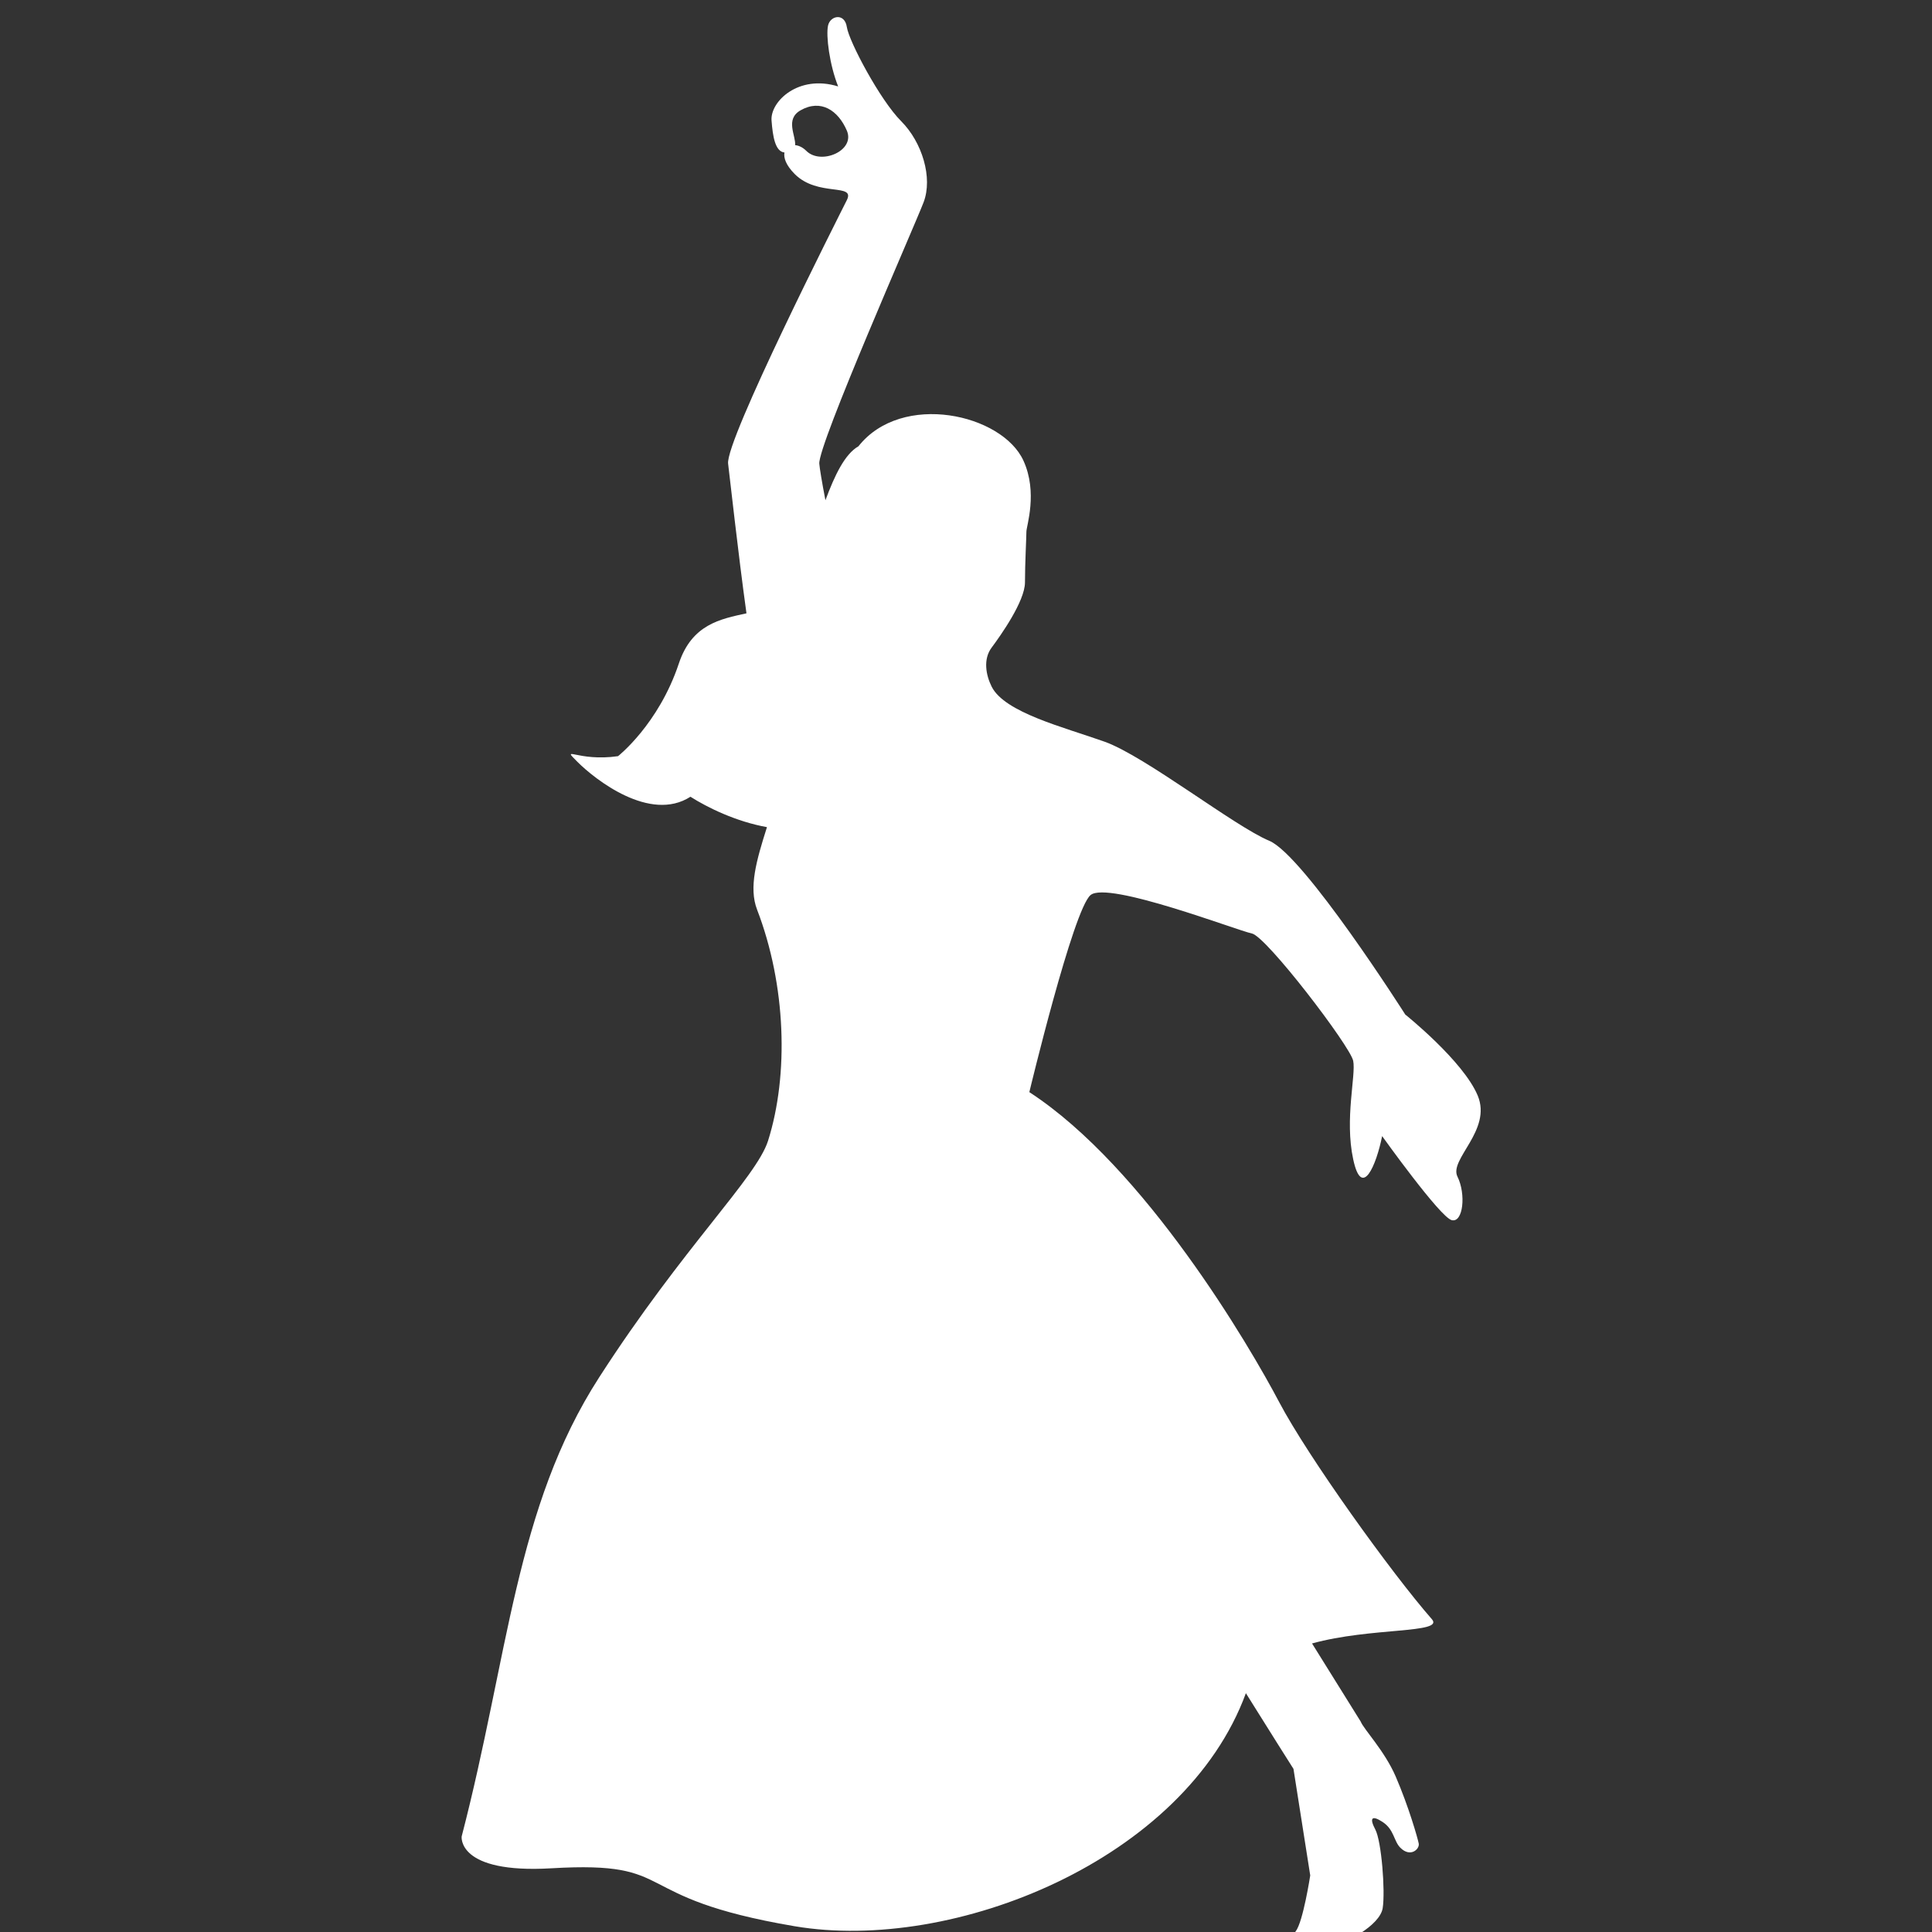 <svg width="46" height="46" viewBox="0 0 46 46" fill="none" xmlns="http://www.w3.org/2000/svg">
<rect x="0" y="0" width="46" height="46" fill="#333333" stroke="none"/>
<g clip-path="url(#clip0_90_179)">
<path d="M35.184 26.086C34.838 25.258 33.459 24.156 33.459 24.156C33.459 24.156 31.047 20.363 30.219 20.018C29.391 19.673 27.266 18.004 26.301 17.66C25.335 17.315 23.922 16.968 23.611 16.349C23.473 16.073 23.404 15.694 23.611 15.418C23.817 15.142 24.404 14.316 24.404 13.867C24.404 13.418 24.438 12.797 24.438 12.66C24.438 12.522 24.714 11.73 24.369 10.971C23.864 9.857 21.474 9.316 20.439 10.626C20.113 10.812 19.872 11.321 19.653 11.911C19.57 11.478 19.516 11.152 19.507 11.04C19.474 10.591 21.766 5.402 21.99 4.817C22.214 4.231 21.956 3.386 21.456 2.885C20.956 2.386 20.215 0.989 20.163 0.645C20.112 0.299 19.766 0.369 19.715 0.61C19.663 0.851 19.75 1.541 19.956 2.058C19.009 1.765 18.336 2.42 18.37 2.869C18.399 3.246 18.455 3.608 18.678 3.631C18.653 3.753 18.712 3.933 18.922 4.144C19.474 4.696 20.37 4.351 20.163 4.764C19.956 5.178 17.267 10.488 17.336 11.04C17.381 11.396 17.57 13.137 17.773 14.603C17.153 14.739 16.474 14.864 16.163 15.798C15.681 17.246 14.715 18.004 14.715 18.004C13.751 18.142 13.337 17.729 13.751 18.142C14.165 18.556 15.475 19.591 16.439 18.97C16.845 19.228 17.526 19.562 18.261 19.694C18.009 20.488 17.823 21.132 18.026 21.659C18.716 23.452 18.784 25.589 18.287 27.161C18.01 28.038 16.265 29.691 14.266 32.794C12.266 35.897 12.108 39.434 10.992 43.725C10.992 43.725 10.875 44.616 13.13 44.483C16.238 44.3 14.855 45.173 18.922 45.863C22.703 46.502 28.207 44.283 29.664 40.314C30.208 41.188 30.797 42.116 30.797 42.116L31.196 44.653C31.196 44.653 31.026 45.762 30.849 45.985C30.672 46.209 31.054 46.479 31.541 46.389C32.029 46.298 32.855 45.843 32.921 45.433C32.986 45.024 32.892 43.836 32.746 43.561C32.601 43.286 32.659 43.211 32.916 43.378C33.195 43.559 33.182 43.831 33.339 43.991C33.583 44.239 33.807 44.022 33.779 43.892C33.753 43.763 33.541 43.015 33.23 42.296C32.967 41.687 32.465 41.167 32.398 40.99L31.239 39.13C32.643 38.742 34.394 38.897 34.093 38.553C33.127 37.45 31.143 34.687 30.453 33.377C29.763 32.066 27.266 27.796 24.508 26.003C24.508 26.003 25.552 21.655 25.966 21.311C26.38 20.966 29.46 22.156 29.805 22.225C30.151 22.293 32.151 24.913 32.219 25.258C32.288 25.603 32.011 26.638 32.219 27.602C32.425 28.568 32.77 27.74 32.908 27.05C32.908 27.05 34.288 28.982 34.564 29.051C34.838 29.12 34.908 28.43 34.702 28.016C34.494 27.603 35.528 26.914 35.184 26.086ZM19.198 3.592C19.112 3.507 19.017 3.463 18.932 3.456C18.95 3.226 18.688 2.84 19.06 2.627C19.543 2.352 19.956 2.627 20.163 3.11C20.37 3.592 19.542 3.937 19.198 3.592Z" fill="white"/>
</g>
<defs>
<clipPath id="clip0_90_179">
<rect width="46" height="46" fill="white"/>
</clipPath>
</defs>
</svg>
